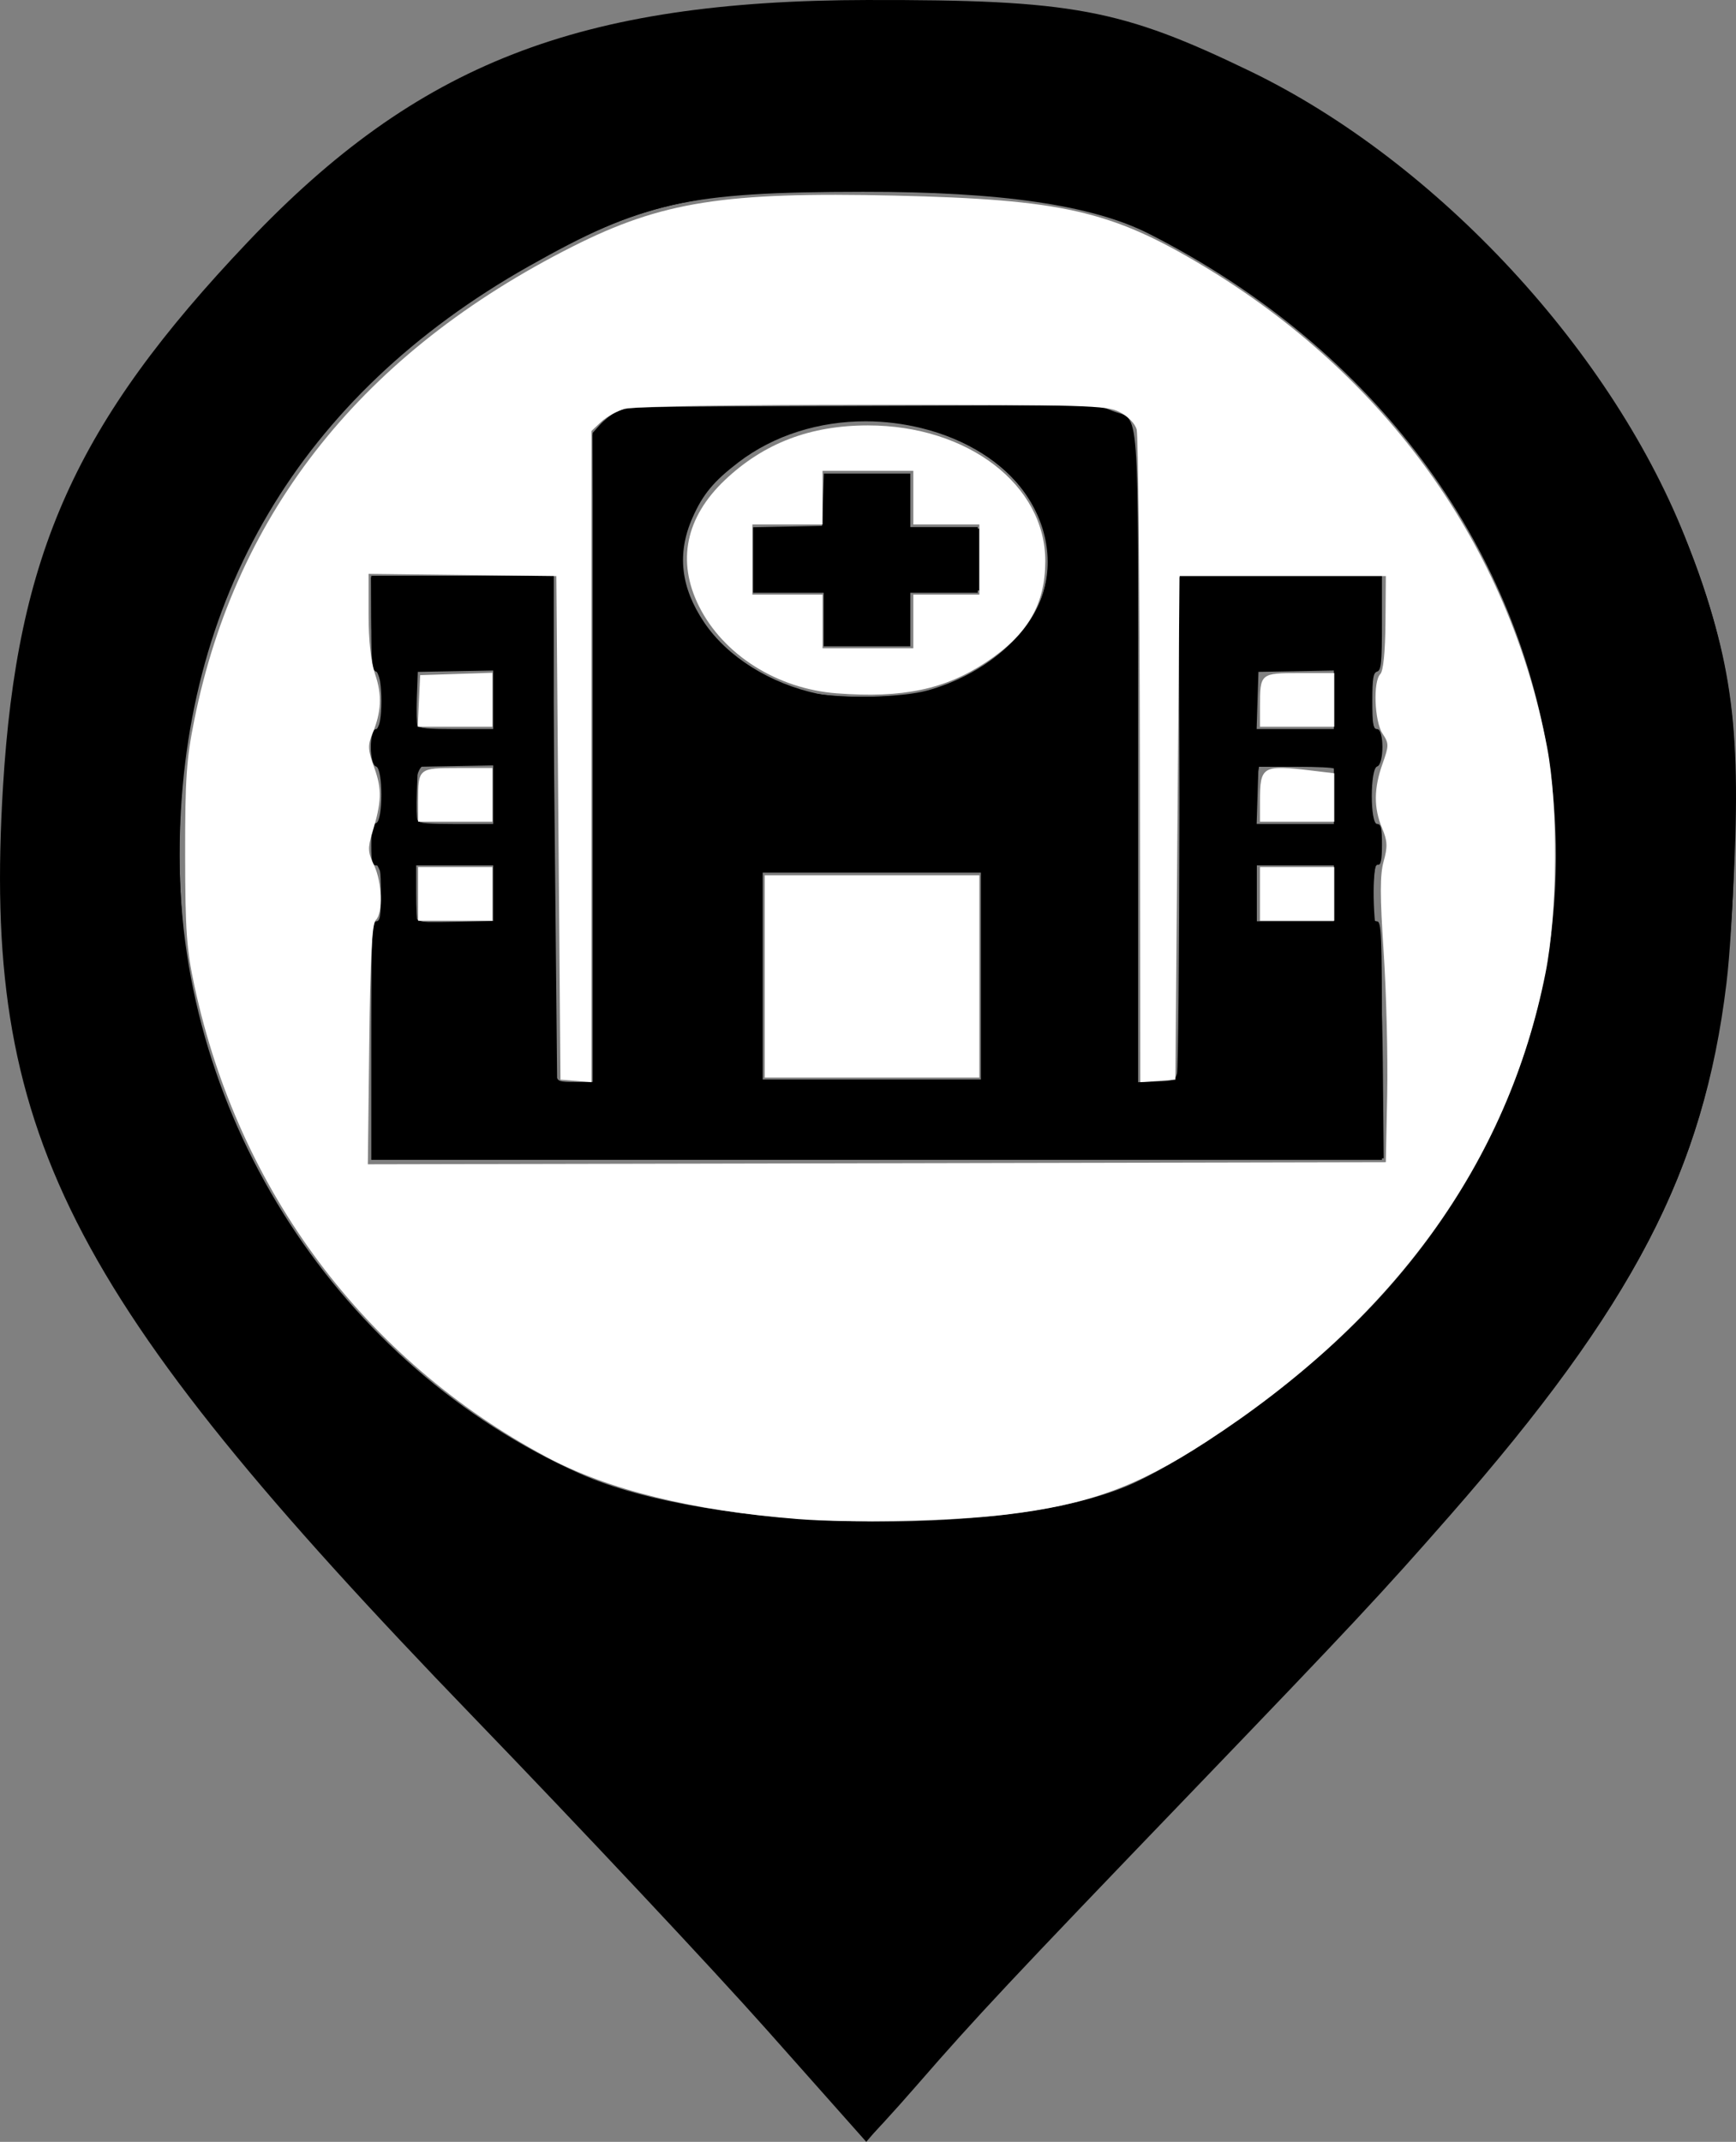 <?xml version="1.0" encoding="UTF-8" standalone="no"?>
<!-- Created with Inkscape (http://www.inkscape.org/) -->

<svg
   xmlns:dc="http://purl.org/dc/elements/1.1/"
   xmlns:cc="http://creativecommons.org/ns#"
   xmlns:rdf="http://www.w3.org/1999/02/22-rdf-syntax-ns#"
   xmlns:svg="http://www.w3.org/2000/svg"
   xmlns="http://www.w3.org/2000/svg"
   xmlns:sodipodi="http://sodipodi.sourceforge.net/DTD/sodipodi-0.dtd"
   xmlns:inkscape="http://www.inkscape.org/namespaces/inkscape"
   width="112.609mm"
   height="138.904mm"
   viewBox="0 0 112.609 138.904"
   version="1.1"
   id="svg29"
   inkscape:version="0.92.3 (2405546, 2018-03-11)"
   sodipodi:docname="hospital.svg">
  <rect x="0" y="0" width="112.609" height="138.904" fill="#808080" stroke="none"/>
  <defs
     id="defs23" />
  <sodipodi:namedview
     id="base"
     pagecolor="#ffffff"
     bordercolor="#666666"
     borderopacity="1.0"
     inkscape:pageopacity="0.0"
     inkscape:pageshadow="2"
     inkscape:zoom="0.98994949"
     inkscape:cx="209.82574"
     inkscape:cy="337.84962"
     inkscape:document-units="mm"
     inkscape:current-layer="layer1"
     showgrid="false"
     inkscape:window-width="1920"
     inkscape:window-height="1052"
     inkscape:window-x="0"
     inkscape:window-y="0"
     inkscape:window-maximized="1"
     fit-margin-top="0"
     fit-margin-left="0"
     fit-margin-right="0"
     fit-margin-bottom="0" />
  <g
     inkscape:label="Layer 1"
     inkscape:groupmode="layer"
     id="layer1"
     transform="translate(-38.676,-72.067)">
    <path
       id="path12"
       style="fill:#000000;stroke-width:0.181"
       d="m 109.901,98.351 -15.334,0.043 c -15.189,0.043 -15.34,0.046 -15.922,0.373 -0.323,0.182 -0.798,0.565 -1.056,0.852 l -0.468,0.522 v 21.047 21.047 h -1.122 c -1.049,0 -1.131,-0.028 -1.265,-0.432 -0.079,-0.238 -0.141,-7.624 -0.139,-16.414 l 0.004,-15.982 h -5.92 -5.92 v 3.061 c 0,2.575 0.05,3.075 0.312,3.152 0.463,0.135 0.463,3.731 0,3.731 -0.455,0 -0.455,2.292 0,2.425 0.459,0.134 0.459,3.54 0,3.674 -0.243,0.071 -0.312,0.384 -0.312,1.415 0,1.072 0.06,1.325 0.312,1.325 0.259,0 0.312,0.307 0.312,1.815 0,1.508 -0.053,1.815 -0.312,1.815 -0.273,0 -0.312,0.965 -0.312,7.734 v 7.734 h 32.78 32.78 v -7.734 c 0,-6.84 -0.037,-7.734 -0.319,-7.734 -0.271,0 -0.31,-0.275 -0.26,-1.855 0.044,-1.381 0.125,-1.844 0.319,-1.815 0.192,0.029 0.26,-0.313 0.26,-1.302 0,-1.087 -0.059,-1.341 -0.312,-1.341 -0.463,0 -0.463,-3.596 0,-3.731 0.455,-0.133 0.455,-2.424 0,-2.424 -0.259,0 -0.312,-0.307 -0.312,-1.82 0,-1.472 0.06,-1.837 0.312,-1.911 0.263,-0.076 0.312,-0.577 0.312,-3.152 v -3.061 h -6.556 -6.556 l -0.025,15.901 c -0.014,8.746 -0.084,16.114 -0.157,16.375 -0.127,0.452 -0.187,0.476 -1.328,0.521 l -1.196,0.047 v -21.041 c 0,-23.815 0.151,-21.786 -1.68,-22.5 z m -15.044,1.039 c 1.193,0.004 2.403,0.149 3.597,0.444 5.893,1.452 9.324,6.083 7.901,10.661 -0.876,2.819 -3.896,5.363 -7.553,6.362 -1.584,0.432 -5.478,0.543 -7.089,0.201 -3.087,-0.655 -5.857,-2.396 -7.359,-4.625 -1.527,-2.265 -1.776,-4.469 -0.765,-6.773 0.669,-1.524 1.376,-2.379 2.989,-3.611 2.288,-1.748 5.23,-2.668 8.279,-2.659 z m -2.737,3.387 -0.059,1.697 -0.059,1.697 -2.237,0.045 -2.237,0.045 v 2.125 2.125 h 2.289 2.289 v 1.736 1.736 h 2.81 2.81 v -1.736 -1.736 h 2.185 2.185 v -2.131 -2.131 h -2.185 -2.185 v -1.736 -1.736 h -2.803 z m -21.451,12.774 v 1.899 1.899 h -2.4 c -1.794,0 -2.427,-0.052 -2.505,-0.208 -0.058,-0.114 -0.078,-0.949 -0.046,-1.854 l 0.06,-1.647 2.446,-0.044 z m 54.529,0 v 1.899 1.899 h -2.504 -2.504 l 0.059,-1.855 0.059,-1.854 2.445,-0.044 z m -54.529,6.155 v 1.899 1.899 h -2.4 c -1.794,0 -2.427,-0.052 -2.505,-0.208 -0.058,-0.114 -0.078,-0.949 -0.046,-1.854 l 0.06,-1.647 2.446,-0.044 z m 49.639,0.089 h 2.445 c 1.345,0 2.446,0.053 2.446,0.118 v 1.855 1.736 h -2.504 -2.504 l 0.059,-1.854 z m -54.634,6.392 h 2.498 2.498 v 1.806 1.805 l -2.412,0.049 c -1.326,0.027 -2.45,0.019 -2.497,-0.017 -0.047,-0.036 -0.086,-0.871 -0.086,-1.854 z m 54.529,0 h 2.498 2.498 v 1.815 1.815 h -2.498 -2.498 v -1.815 z m -32.052,0.473 h 7.076 7.076 v 6.708 6.708 h -7.076 -7.076 v -6.708 z"
       inkscape:connector-curvature="0" />
    <path
       inkscape:connector-curvature="0"
       id="path12-3-3"
       style="fill:#000000;stroke-width:1.673"
       d="m 94.996,72.067 c -18.782,0.031 -29.243,4.111 -40.24,15.686 -11.162,11.748 -14.969,20.215 -15.886,35.332 -1.355,22.336 3.954,32.841 30.466,60.292 6.98,7.227 15.58,16.391 19.112,20.366 l 6.42,7.228 4.059,-4.736 C 101.158,203.63 109.171,195.148 116.732,187.389 c 28.023,-28.756 33.287,-37.534 34.35,-57.258 0.578,-10.744 0.02,-15.084 -2.912,-22.741 -4.752,-12.404 -16.238,-24.824 -28.387,-30.698 -8.386,-4.054 -11.551,-4.647 -24.786,-4.624 z m -0.34,12.439 c 8.933,-0.011 14.88,0.861 18.546,2.72 29.818,15.119 35.468,51.139 11.375,72.524 -3.957,3.512 -9.743,7.436 -12.856,8.717 -8.196,3.371 -27.024,2.927 -35.441,-0.836 -15.573,-6.963 -25.954,-22.975 -25.954,-40.023 0,-16.676 7.817,-29.894 22.641,-38.265 7.416,-4.188 10.274,-4.823 21.689,-4.837 z m 2.613,26.55 c -0.004,0.011 -0.02,0.04 -0.02,0.051 0.02,-0.003 0.04,-0.012 0.06,-0.016 -0.01,-0.012 -0.03,-0.022 -0.04,-0.035 z m 2.15,7.395 c -0.005,0.016 -0.009,0.034 -0.01,0.056 0.03,-0.003 0.05,-0.009 0.07,-0.01 0.003,-0.003 0.007,-0.007 0.01,-0.01 -0.02,-0.015 -0.05,-0.025 -0.07,-0.035 z m 16.642,6.812 c 2.6e-4,0.009 -2.6e-4,0.017 0,0.025 0.02,0.007 0.06,0.05 0.08,0.061 -0.02,-0.034 -0.06,-0.054 -0.08,-0.086 z m -36.943,2.745 c -0.013,0.042 -0.03,0.089 -0.041,0.132 0.017,-0.034 0.038,-0.068 0.057,-0.101 -0.005,-0.011 -0.011,-0.02 -0.016,-0.03 z m 38.538,2.487 c -0.008,0.051 -0.02,0.101 -0.03,0.152 0.03,0.02 -5.3e-4,-2.7e-4 0.04,0.03 -0.001,-0.061 -0.009,-0.122 -0.01,-0.182 z m -24.879,1.043 c 0.06,-0.05 -0.005,-0.01 -0.062,0.021 h -0.005 c -0.008,0.011 -0.017,0.021 -0.026,0.03 -0.014,0.019 0.027,-0.008 -0.036,0.035 -0.011,0.011 -0.02,0.025 -0.031,0.035 0.017,-0.007 0.034,-0.014 0.052,-0.021 0.038,-0.037 0.089,-0.085 0.108,-0.101 z m -0.093,0.035 c -0.031,0.014 -0.062,0.03 -0.093,0.045 0.013,-0.003 0.054,-0.021 0.062,-0.021 0.017,-0.011 0.018,-0.02 0.031,-0.025 z m 15.573,10.033 c -8e-4,0.025 -0.002,0.051 -0.005,0.076 0.02,-0.012 -9e-5,10e-4 0.02,-0.01 -0.003,-0.022 -0.01,-0.043 -0.01,-0.066 z m -18.273,3.166 c -0.025,0.003 -0.047,0.013 -0.072,0.016 -0.005,5.3e-4 -0.01,-5.2e-4 -0.016,0 0.005,0.007 0.007,0.01 0.01,0.016 0.026,-0.011 0.051,-0.021 0.078,-0.03 z m 2.583,6.478 c 5.3e-4,0.018 0.004,0.017 0.005,0.035 0.022,0.003 0.041,0.017 0.062,0.021 -0.003,-0.019 -0.002,-0.037 -0.005,-0.056 -0.021,-2.6e-4 -0.041,1.5e-4 -0.062,0 z m -0.252,0.005 c -0.042,0.002 -0.083,0.018 -0.123,0.021 0.04,-0.002 0.079,0.005 0.118,0.005 0.005,-0.006 -7.9e-4,-0.019 0.005,-0.025 z m -1.919,0.532 c -0.037,0.015 -0.092,0.031 -0.129,0.045 0.017,0.012 0.035,0.019 0.052,0.03 0.025,-0.025 0.052,-0.05 0.077,-0.076 z" />
    <path
       style="fill:#000000;fill-opacity:1;stroke-width:1.01"
       d="M 195.674,505.392 C 177.06,484.562 160.047,466.296 122.053,426.348 88.956,391.548 83.34,385.508 71.166,371.619 41.649,337.946 23.223,310.557 13.15,285.384 3.57,261.443 0.948,246.156 0.939,214.216 0.923,153.652 11.335,120.153 42.386,80.876 52.777,67.731 81.185,39.966 92.244,32.144 116.248,15.169 143.886,5.518 178.612,1.986 c 15.096,-1.535 66.691,-1.536 78.441,-0.002 17.286,2.258 28.973,6.123 49.848,16.488 63.6,31.578 113.925,101.126 117.519,162.408 0.839,14.297 -0.119,45.726 -1.822,59.798 -5.532,45.719 -22.81,78.975 -67.598,130.111 -16.736,19.108 -24.083,26.972 -63.23,67.68 -44.349,46.118 -52.881,55.218 -67.012,71.468 -6.401,7.361 -11.959,13.385 -12.351,13.385 -0.392,0 -7.923,-8.069 -16.735,-17.93 z m 35.971,-132.573 c 17.485,-1.144 29.987,-3.216 40.293,-6.675 18.569,-6.233 50.613,-29.571 68.521,-49.903 43.854,-49.79 53.594,-116.6 25.577,-175.437 -13.796,-28.973 -35.353,-53.26 -64.185,-72.314 -25.239,-16.68 -39.891,-20.553 -81.822,-21.631 -41.428,-1.065 -58.19,1.559 -80.304,12.574 -64.671,32.212 -98.23,87.015 -95.65,156.2 0.92,24.675 5.45,43.2 15.957,65.252 18.408,38.637 54.021,71.589 90.588,83.82 11.007,3.682 29.25,6.866 45.682,7.973 17.847,1.203 19.035,1.208 35.344,0.14 z"
       id="path60"
       inkscape:connector-curvature="0"
       transform="matrix(0.265,0,0,0.265,38.676,72.067)" />
    <path
       style="fill:#000000;fill-opacity:1;stroke-width:0.267"
       d="m 62.913,140.28 c -0.03,-5.351 0.049,-7.202 0.352,-8.219 0.496,-1.665 0.49,-2.714 -0.019,-3.681 -0.451,-0.856 -0.548,-2.46 -0.163,-2.699 0.519,-0.322 0.614,-2.533 0.16,-3.705 -0.542,-1.4 -0.549,-1.786 -0.049,-2.756 0.505,-0.978 0.498,-2.261 -0.018,-3.479 -0.268,-0.633 -0.411,-1.857 -0.421,-3.6 l -0.015,-2.64 h 5.878 5.878 l 0.16,16.37 0.16,16.37 1.27,0.082 1.27,0.082 -0.118,-21.079 -0.118,-21.079 0.815,-0.785 0.815,-0.785 15.611,-0.073 c 17.375,-0.081 17.261,-0.091 17.598,1.546 0.098,0.476 0.23,10.171 0.294,21.545 l 0.116,20.68 h 1.149 c 0.632,0 1.293,-0.144 1.468,-0.321 0.241,-0.242 0.297,-4.258 0.229,-16.437 l -0.09,-16.116 h 6.548 6.548 l 0.013,2.396 c 0.008,1.487 -0.145,2.871 -0.404,3.647 -0.454,1.361 -0.382,2.94 0.198,4.303 0.318,0.747 0.307,0.982 -0.085,1.813 -0.544,1.154 -0.559,2.965 -0.033,3.877 0.452,0.783 0.524,1.918 0.146,2.299 -0.359,0.361 -0.371,3.344 -0.022,5.318 0.156,0.882 0.309,4.4 0.341,7.818 l 0.057,6.214 H 95.692 62.951 Z m 39.528,-4.987 -0.038,-6.815 h -7.216 -7.216 l 0.038,6.815 0.038,6.815 h 7.216 7.216 z m -31.622,-5.279 -0.089,-1.938 h -2.539 -2.539 l -0.072,1.574 c -0.04,0.866 -0.009,1.737 0.069,1.938 0.106,0.272 0.788,0.364 2.701,0.364 h 2.559 z m 54.523,0 -0.089,-1.938 h -2.539 -2.539 l -0.068,1.938 -0.068,1.938 h 2.696 2.696 z m -54.504,-6.481 -0.011,-2.005 -2.205,0.004 c -1.213,0.002 -2.364,0.105 -2.558,0.229 -0.425,0.271 -0.702,2.14 -0.458,3.092 0.173,0.674 0.214,0.684 2.71,0.684 h 2.534 z m 54.524,0.134 -0.011,-1.871 h -2.504 -2.504 l -0.16,1.002 c -0.088,0.551 -0.159,1.393 -0.158,1.871 l 0.002,0.869 h 2.673 2.673 z m -54.558,-6.281 -0.011,-2.005 h -2.506 -2.506 l -0.162,0.835 c -0.206,1.059 -0.201,2.207 0.011,2.751 0.134,0.344 0.632,0.423 2.675,0.423 h 2.51 z m 54.523,0 -0.011,-2.005 h -2.503 -2.503 l -0.163,1.24 c -0.09,0.682 -0.161,1.584 -0.159,2.005 l 0.004,0.765 h 2.673 2.673 z m -26.177,-0.557 c 1.87,-0.547 3.529,-1.519 5.077,-2.975 4.219,-3.967 2.715,-10.337 -3.099,-13.129 -1.842,-0.884 -4.178,-1.38 -6.494,-1.376 -3.744,0.005 -6.934,1.235 -9.354,3.606 -3.373,3.303 -3.211,7.771 0.404,11.134 1.434,1.334 2.405,1.91 4.494,2.662 1.783,0.642 6.89,0.687 8.972,0.078 z"
       id="path62"
       inkscape:connector-curvature="0" />
    <path
       style="fill:#000000;fill-opacity:1;stroke-width:1.01"
       d="m 202.351,151.081 v -6.566 h -8.586 -8.586 v -7.576 -7.576 h 8.586 8.586 v -6.566 -6.566 h 10.102 10.102 v 6.566 6.566 h 8.586 8.586 v 7.576 7.576 h -8.586 -8.586 v 6.566 6.566 h -10.102 -10.102 z"
       id="path64"
       inkscape:connector-curvature="0"
       transform="matrix(0.265,0,0,0.265,38.676,72.067)" />
    <path
       style="fill:#ffffff;fill-opacity:1;stroke-width:1.01"
       d="m 195.416,371.767 c -25.79,-2.016 -46.723,-7.19 -61.756,-15.264 -44.441,-23.867 -75.184,-64.974 -86.018,-115.014 -1.982,-9.153 -2.3,-13.583 -2.322,-32.325 -0.022,-18.62 0.301,-23.336 2.262,-33.06 10.305,-51.089 41.415,-89.974 92.644,-115.796 21.76,-10.968 37.153,-13.398 78.792,-12.438 40.806,0.941 52.904,3.681 75.222,17.038 45.117,27.001 75.125,68.921 84.464,117.991 2.753,14.464 2.564,40.366 -0.403,55.283 -9.217,46.338 -37.115,84.86 -83.06,114.692 -16.975,11.021 -29.035,15.405 -48.948,17.79 -13.357,1.6 -37.749,2.128 -50.876,1.102 z M 339.559,267.754 c 0.183,-9.167 -0.205,-24.78 -0.862,-34.695 -0.921,-13.899 -0.921,-19.007 0.003,-22.307 0.997,-3.562 0.93,-4.923 -0.401,-8.108 -2.059,-4.927 -2.025,-9.686 0.111,-15.7 1.606,-4.523 1.606,-4.972 0,-7.424 -1.985,-3.029 -2.344,-12.754 -0.539,-14.559 0.738,-0.738 1.205,-5.391 1.263,-12.576 l 0.092,-11.405 h -25.254 -25.254 l -0.505,61.619 -0.505,61.619 -4.293,0.311 -4.293,0.311 -0.101,-78.597 c -0.055,-43.229 -0.409,-79.734 -0.787,-81.123 -0.402,-1.479 -2.138,-3.257 -4.192,-4.292 -3.215,-1.619 -8.256,-1.766 -60.587,-1.768 -34.106,-9.38e-4 -58.464,0.395 -60.518,0.984 -1.891,0.542 -4.502,1.985 -5.802,3.207 l -2.364,2.221 v 79.687 79.687 l -3.788,-0.314 -3.788,-0.314 -0.505,-61.619 -0.505,-61.619 -22.981,-0.272 -22.981,-0.272 v 9.941 c 0,6.476 0.565,11.599 1.622,14.7 1.715,5.033 1.517,9.169 -0.695,14.511 -1.171,2.829 -1.108,3.919 0.487,8.353 1.892,5.263 1.794,8.272 -0.52,15.892 -1.124,3.7 -1.068,4.741 0.421,7.863 2.011,4.217 2.262,11.672 0.453,13.479 -0.935,0.935 -1.352,8.846 -1.607,30.511 l -0.345,29.249 124.593,-0.257 124.593,-0.257 z"
       id="path13"
       inkscape:connector-curvature="0"
       transform="matrix(0.265,0,0,0.265,38.676,72.067)" />
    <path
       style="fill:#ffffff;fill-opacity:1;stroke-width:1.01"
       d="m 102.55,171.537 0.301,-6.313 8.839,-0.292 8.839,-0.292 v 6.605 6.605 h -9.14 -9.14 z"
       id="path15"
       inkscape:connector-curvature="0"
       transform="matrix(0.265,0,0,0.265,38.676,72.067)" />
    <path
       style="fill:#ffffff;fill-opacity:1;stroke-width:1.01"
       d="m 102.346,196.116 c 0,-8.09 0.088,-8.164 9.705,-8.164 h 8.478 v 6.566 6.566 h -9.091 -9.091 z"
       id="path17"
       inkscape:connector-curvature="0"
       transform="matrix(0.265,0,0,0.265,38.676,72.067)" />
    <path
       style="fill:#ffffff;fill-opacity:1;stroke-width:1.01"
       d="m 102.346,218.761 v -6.566 h 9.091 9.091 v 6.566 6.566 h -9.091 -9.091 z"
       id="path19"
       inkscape:connector-curvature="0"
       transform="matrix(0.265,0,0,0.265,38.676,72.067)" />
    <path
       style="fill:#ffffff;fill-opacity:1;stroke-width:1.01"
       d="m 187.198,238.964 v -24.749 h 26.264 26.264 v 24.749 24.749 h -26.264 -26.264 z"
       id="path21"
       inkscape:connector-curvature="0"
       transform="matrix(0.265,0,0,0.265,38.676,72.067)" />
    <path
       style="fill:#ffffff;fill-opacity:1;stroke-width:1.01"
       d="m 308.417,172.882 c 0,-8.09 0.088,-8.164 9.705,-8.164 h 8.478 v 6.566 6.566 h -9.091 -9.091 z"
       id="path23"
       inkscape:connector-curvature="0"
       transform="matrix(0.265,0,0,0.265,38.676,72.067)" />
    <path
       style="fill:#ffffff;fill-opacity:1;stroke-width:1.01"
       d="m 308.417,196.116 c 0,-8.671 0.548,-8.99 12.879,-7.509 l 5.303,0.637 v 5.92 5.92 h -9.091 -9.091 z"
       id="path25"
       inkscape:connector-curvature="0"
       transform="matrix(0.265,0,0,0.265,38.676,72.067)" />
    <path
       style="fill:#ffffff;fill-opacity:1;stroke-width:1.01"
       d="m 308.417,218.761 v -6.566 h 9.091 9.091 v 6.566 6.566 h -9.091 -9.091 z"
       id="path27"
       inkscape:connector-curvature="0"
       transform="matrix(0.265,0,0,0.265,38.676,72.067)" />
    <path
       style="fill:#ffffff;fill-opacity:1;stroke-width:1.01"
       d="m 204.836,169.681 c -14.619,-1.11 -27.8,-9.438 -33.735,-21.316 -5.491,-10.988 -3.266,-21.797 6.36,-30.901 9.535,-9.018 20.9,-13.355 34.992,-13.355 24.445,0 43.477,14.59 43.414,33.281 -0.035,10.595 -4.334,17.928 -14.443,24.638 -10.092,6.699 -20.496,8.875 -36.588,7.653 z m 18.728,-17.59 v -6.566 h 8.081 8.081 v -8.586 -8.586 h -8.081 -8.081 v -6.566 -6.566 h -11.112 -11.112 v 6.566 6.566 h -8.586 -8.586 v 8.586 8.586 h 8.586 8.586 v 6.566 6.566 h 11.112 11.112 z"
       id="path29"
       inkscape:connector-curvature="0"
       transform="matrix(0.265,0,0,0.265,38.676,72.067)" />
  </g>
</svg>
